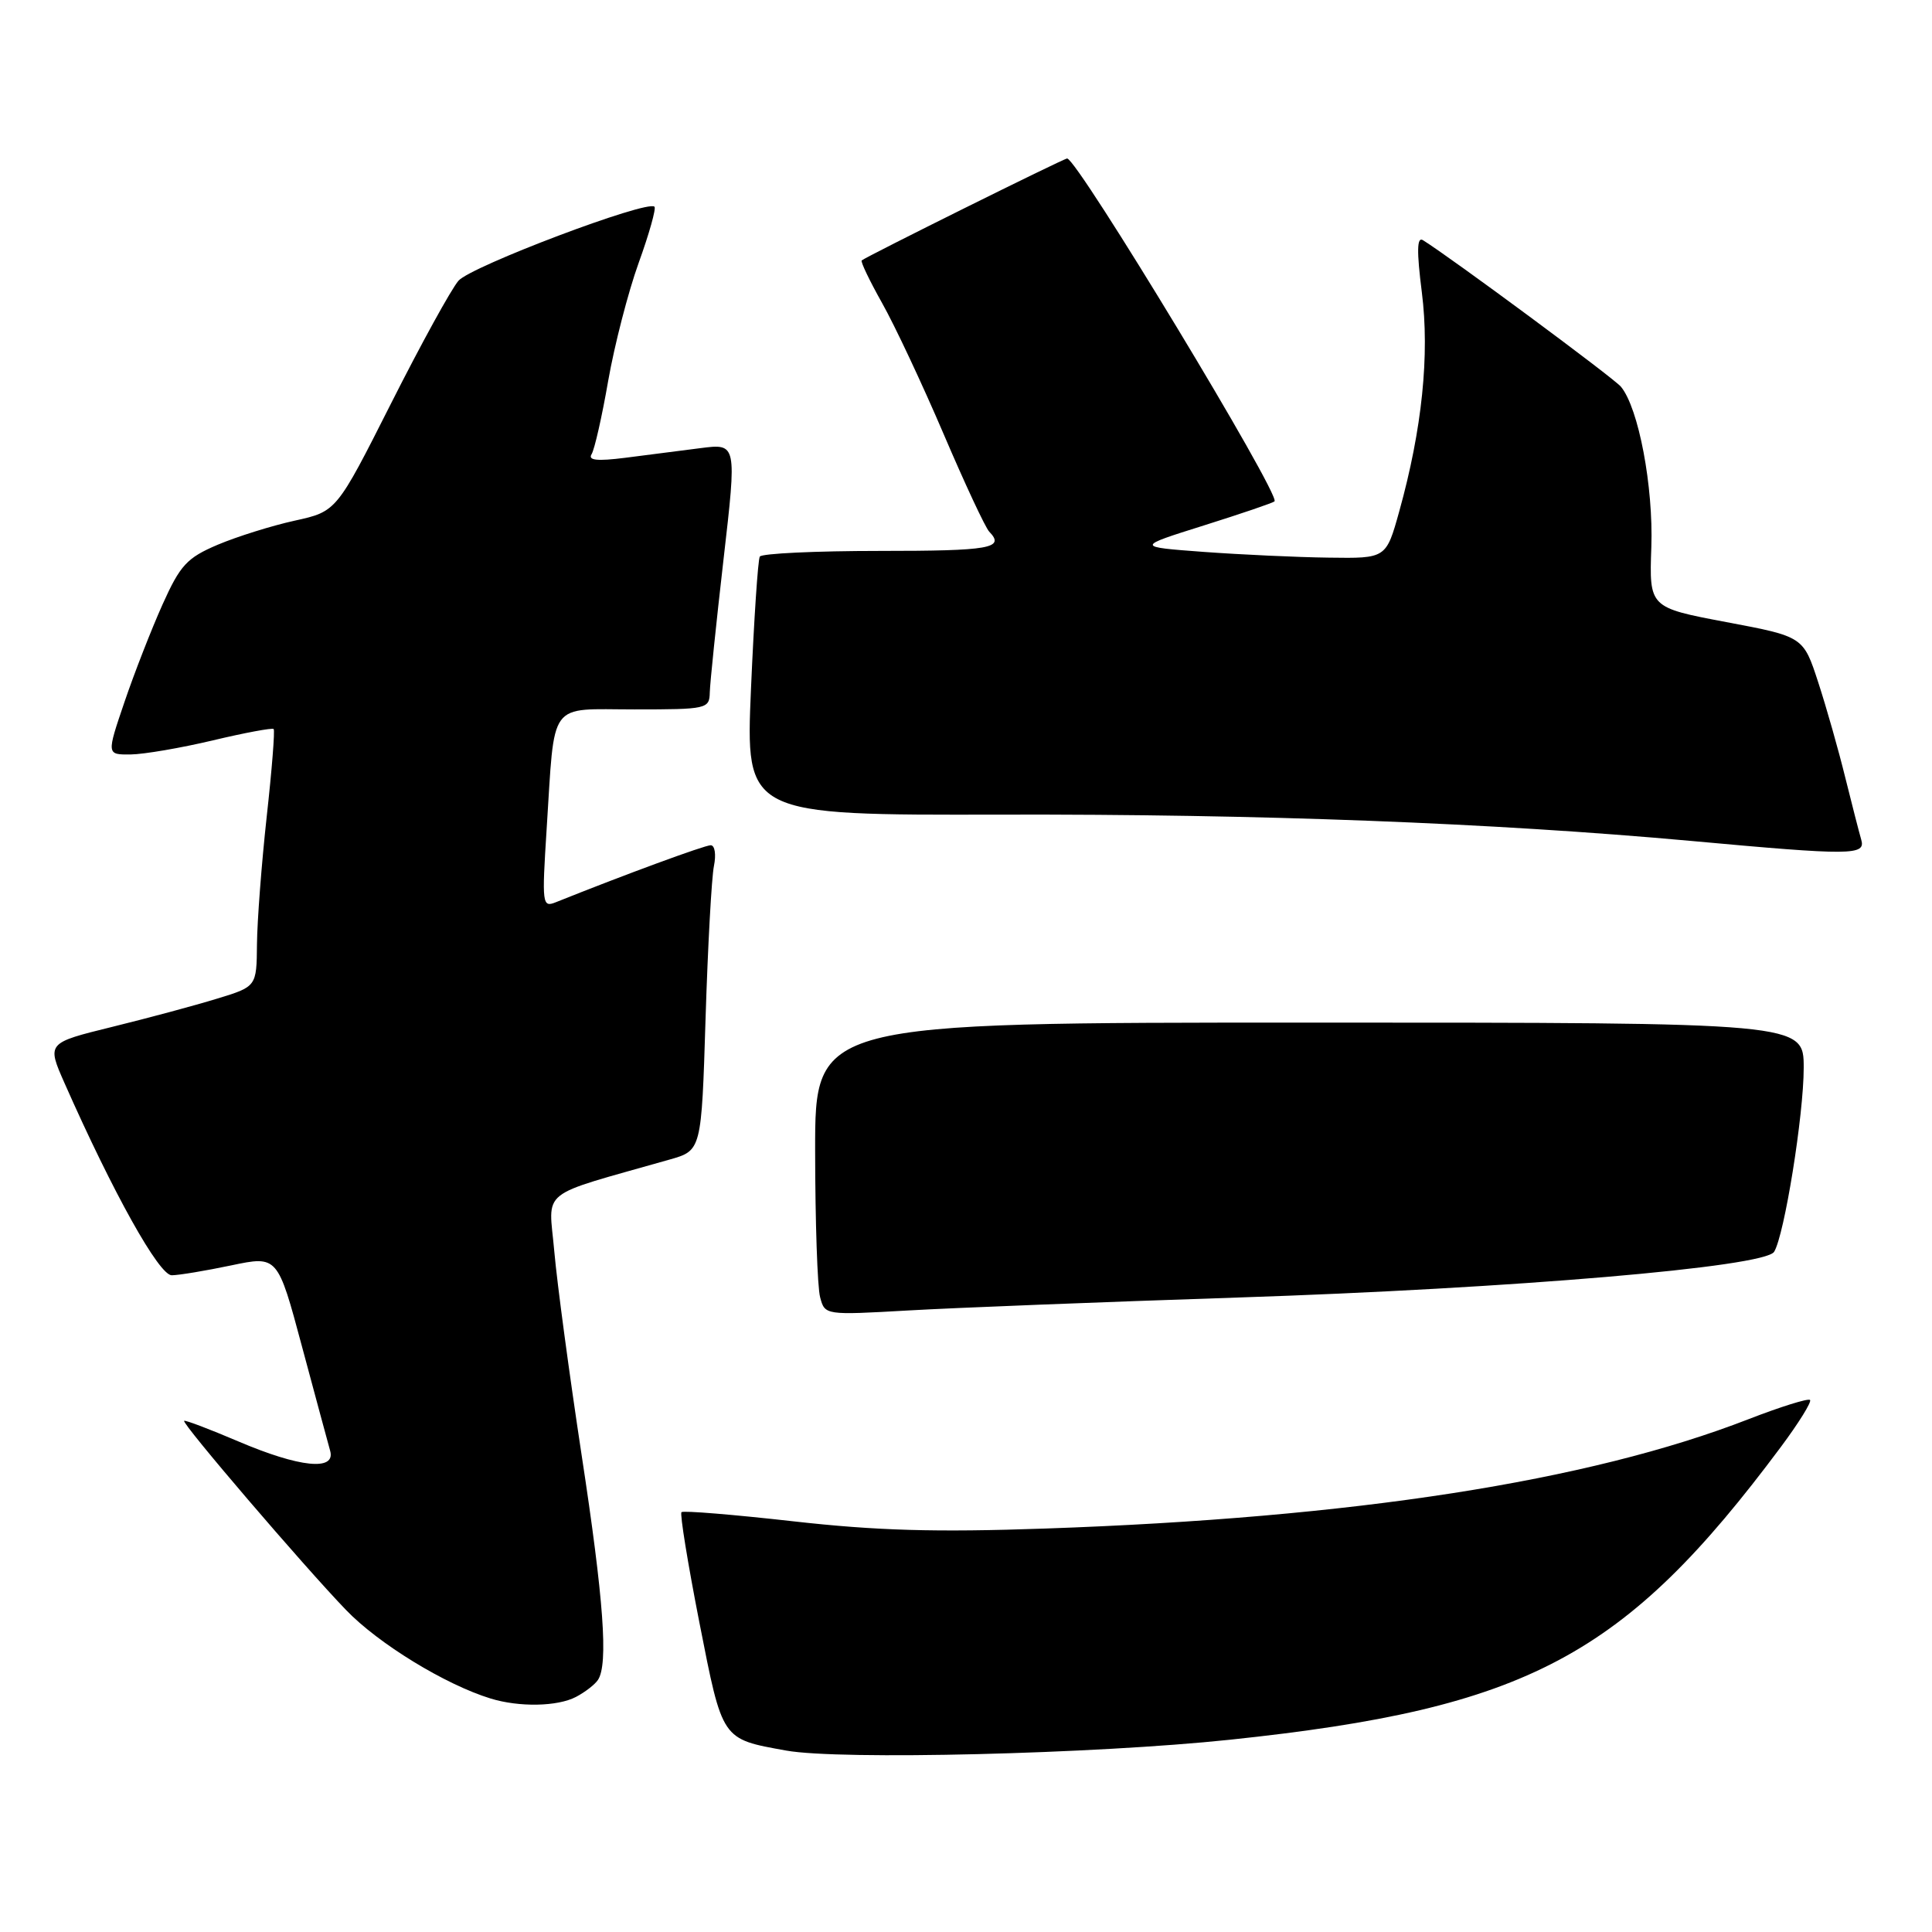 <?xml version="1.0" encoding="UTF-8" standalone="no"?>
<!DOCTYPE svg PUBLIC "-//W3C//DTD SVG 1.1//EN" "http://www.w3.org/Graphics/SVG/1.1/DTD/svg11.dtd" >
<svg xmlns="http://www.w3.org/2000/svg" xmlns:xlink="http://www.w3.org/1999/xlink" version="1.1" viewBox="0 0 256 256">
 <g >
 <path fill="currentColor"
d=" M 163.00 230.52 C 202.42 226.36 215.25 219.54 235.98 191.72 C 238.34 188.55 240.08 185.75 239.84 185.50 C 239.59 185.26 235.91 186.41 231.66 188.06 C 210.49 196.29 179.33 201.13 138.50 202.54 C 123.96 203.05 116.12 202.82 105.10 201.58 C 97.19 200.69 90.52 200.14 90.30 200.37 C 90.07 200.60 91.14 207.17 92.67 214.98 C 95.76 230.69 95.56 230.40 104.18 231.96 C 111.30 233.24 145.01 232.42 163.00 230.52 Z  M 76.32 224.85 C 77.52 224.22 78.83 223.21 79.23 222.60 C 80.62 220.53 80.00 211.98 77.06 192.75 C 75.45 182.16 73.82 170.06 73.45 165.85 C 72.71 157.35 71.04 158.69 88.72 153.65 C 92.95 152.45 92.95 152.45 93.49 134.98 C 93.79 125.36 94.29 116.26 94.60 114.75 C 94.91 113.22 94.72 112.00 94.17 112.00 C 93.36 112.00 82.72 115.91 73.63 119.56 C 71.85 120.27 71.80 119.80 72.43 109.90 C 73.55 92.56 72.50 94.00 84.08 94.00 C 93.69 94.00 94.00 93.93 94.05 91.75 C 94.08 90.51 94.90 82.58 95.87 74.13 C 97.64 58.76 97.64 58.76 92.82 59.38 C 90.17 59.72 85.68 60.30 82.84 60.66 C 79.11 61.13 77.88 61.00 78.39 60.18 C 78.78 59.55 79.77 55.18 80.59 50.45 C 81.42 45.73 83.23 38.71 84.62 34.85 C 86.02 30.98 86.96 27.63 86.72 27.39 C 85.79 26.45 62.40 35.29 60.75 37.20 C 59.79 38.31 55.76 45.64 51.80 53.49 C 44.59 67.77 44.59 67.77 39.05 68.99 C 36.00 69.66 31.41 71.10 28.85 72.18 C 24.76 73.92 23.88 74.88 21.53 80.11 C 20.06 83.39 17.79 89.20 16.49 93.03 C 14.12 100.00 14.12 100.00 17.31 99.97 C 19.06 99.95 23.97 99.11 28.22 98.10 C 32.46 97.09 36.08 96.42 36.26 96.60 C 36.44 96.78 36.03 102.00 35.34 108.21 C 34.66 114.42 34.08 122.03 34.05 125.11 C 34.00 130.73 34.00 130.73 28.75 132.33 C 25.86 133.22 19.61 134.90 14.85 136.07 C 6.20 138.20 6.20 138.20 8.56 143.54 C 15.00 158.10 21.08 169.00 22.76 168.98 C 23.72 168.97 27.26 168.38 30.64 167.67 C 36.79 166.38 36.79 166.38 40.02 178.44 C 41.80 185.07 43.48 191.29 43.75 192.25 C 44.50 194.95 39.68 194.45 31.57 190.99 C 27.75 189.36 24.53 188.14 24.40 188.27 C 24.06 188.61 40.23 207.50 45.85 213.33 C 50.14 217.80 59.01 223.22 65.00 225.06 C 68.80 226.23 73.88 226.13 76.32 224.85 Z  M 164.00 171.93 C 200.45 170.73 233.83 167.89 235.08 165.87 C 236.44 163.66 239.00 147.75 239.00 141.50 C 239.00 135.50 239.00 135.50 173.50 135.50 C 108.00 135.50 108.00 135.50 108.01 152.50 C 108.02 161.85 108.31 170.57 108.67 171.89 C 109.30 174.27 109.32 174.27 120.40 173.64 C 126.51 173.29 146.12 172.52 164.00 171.93 Z  M 246.62 111.25 C 246.34 110.29 245.39 106.58 244.50 103.00 C 243.62 99.42 242.02 93.77 240.93 90.43 C 238.95 84.35 238.95 84.35 228.74 82.43 C 218.53 80.50 218.53 80.50 218.81 72.50 C 219.09 64.47 217.12 54.05 214.78 51.24 C 213.84 50.10 192.16 34.06 188.54 31.82 C 187.75 31.34 187.71 33.28 188.40 38.72 C 189.45 47.00 188.44 56.86 185.41 67.75 C 183.67 74.00 183.67 74.00 176.09 73.89 C 171.91 73.84 164.45 73.49 159.50 73.13 C 150.50 72.46 150.50 72.46 159.50 69.63 C 164.45 68.07 168.67 66.64 168.88 66.43 C 169.73 65.62 142.74 21.00 141.40 21.00 C 140.95 21.00 114.73 34.02 114.18 34.51 C 114.01 34.67 115.23 37.21 116.88 40.15 C 118.54 43.09 122.21 50.90 125.03 57.50 C 127.85 64.10 130.57 69.93 131.08 70.45 C 133.21 72.65 131.23 73.00 116.56 73.00 C 108.07 73.00 100.92 73.34 100.68 73.75 C 100.43 74.16 99.91 82.04 99.51 91.26 C 98.79 108.02 98.79 108.02 132.64 107.94 C 167.02 107.86 197.78 109.04 224.00 111.42 C 245.43 113.38 247.24 113.36 246.62 111.25 Z "/>
</g>
</svg>
